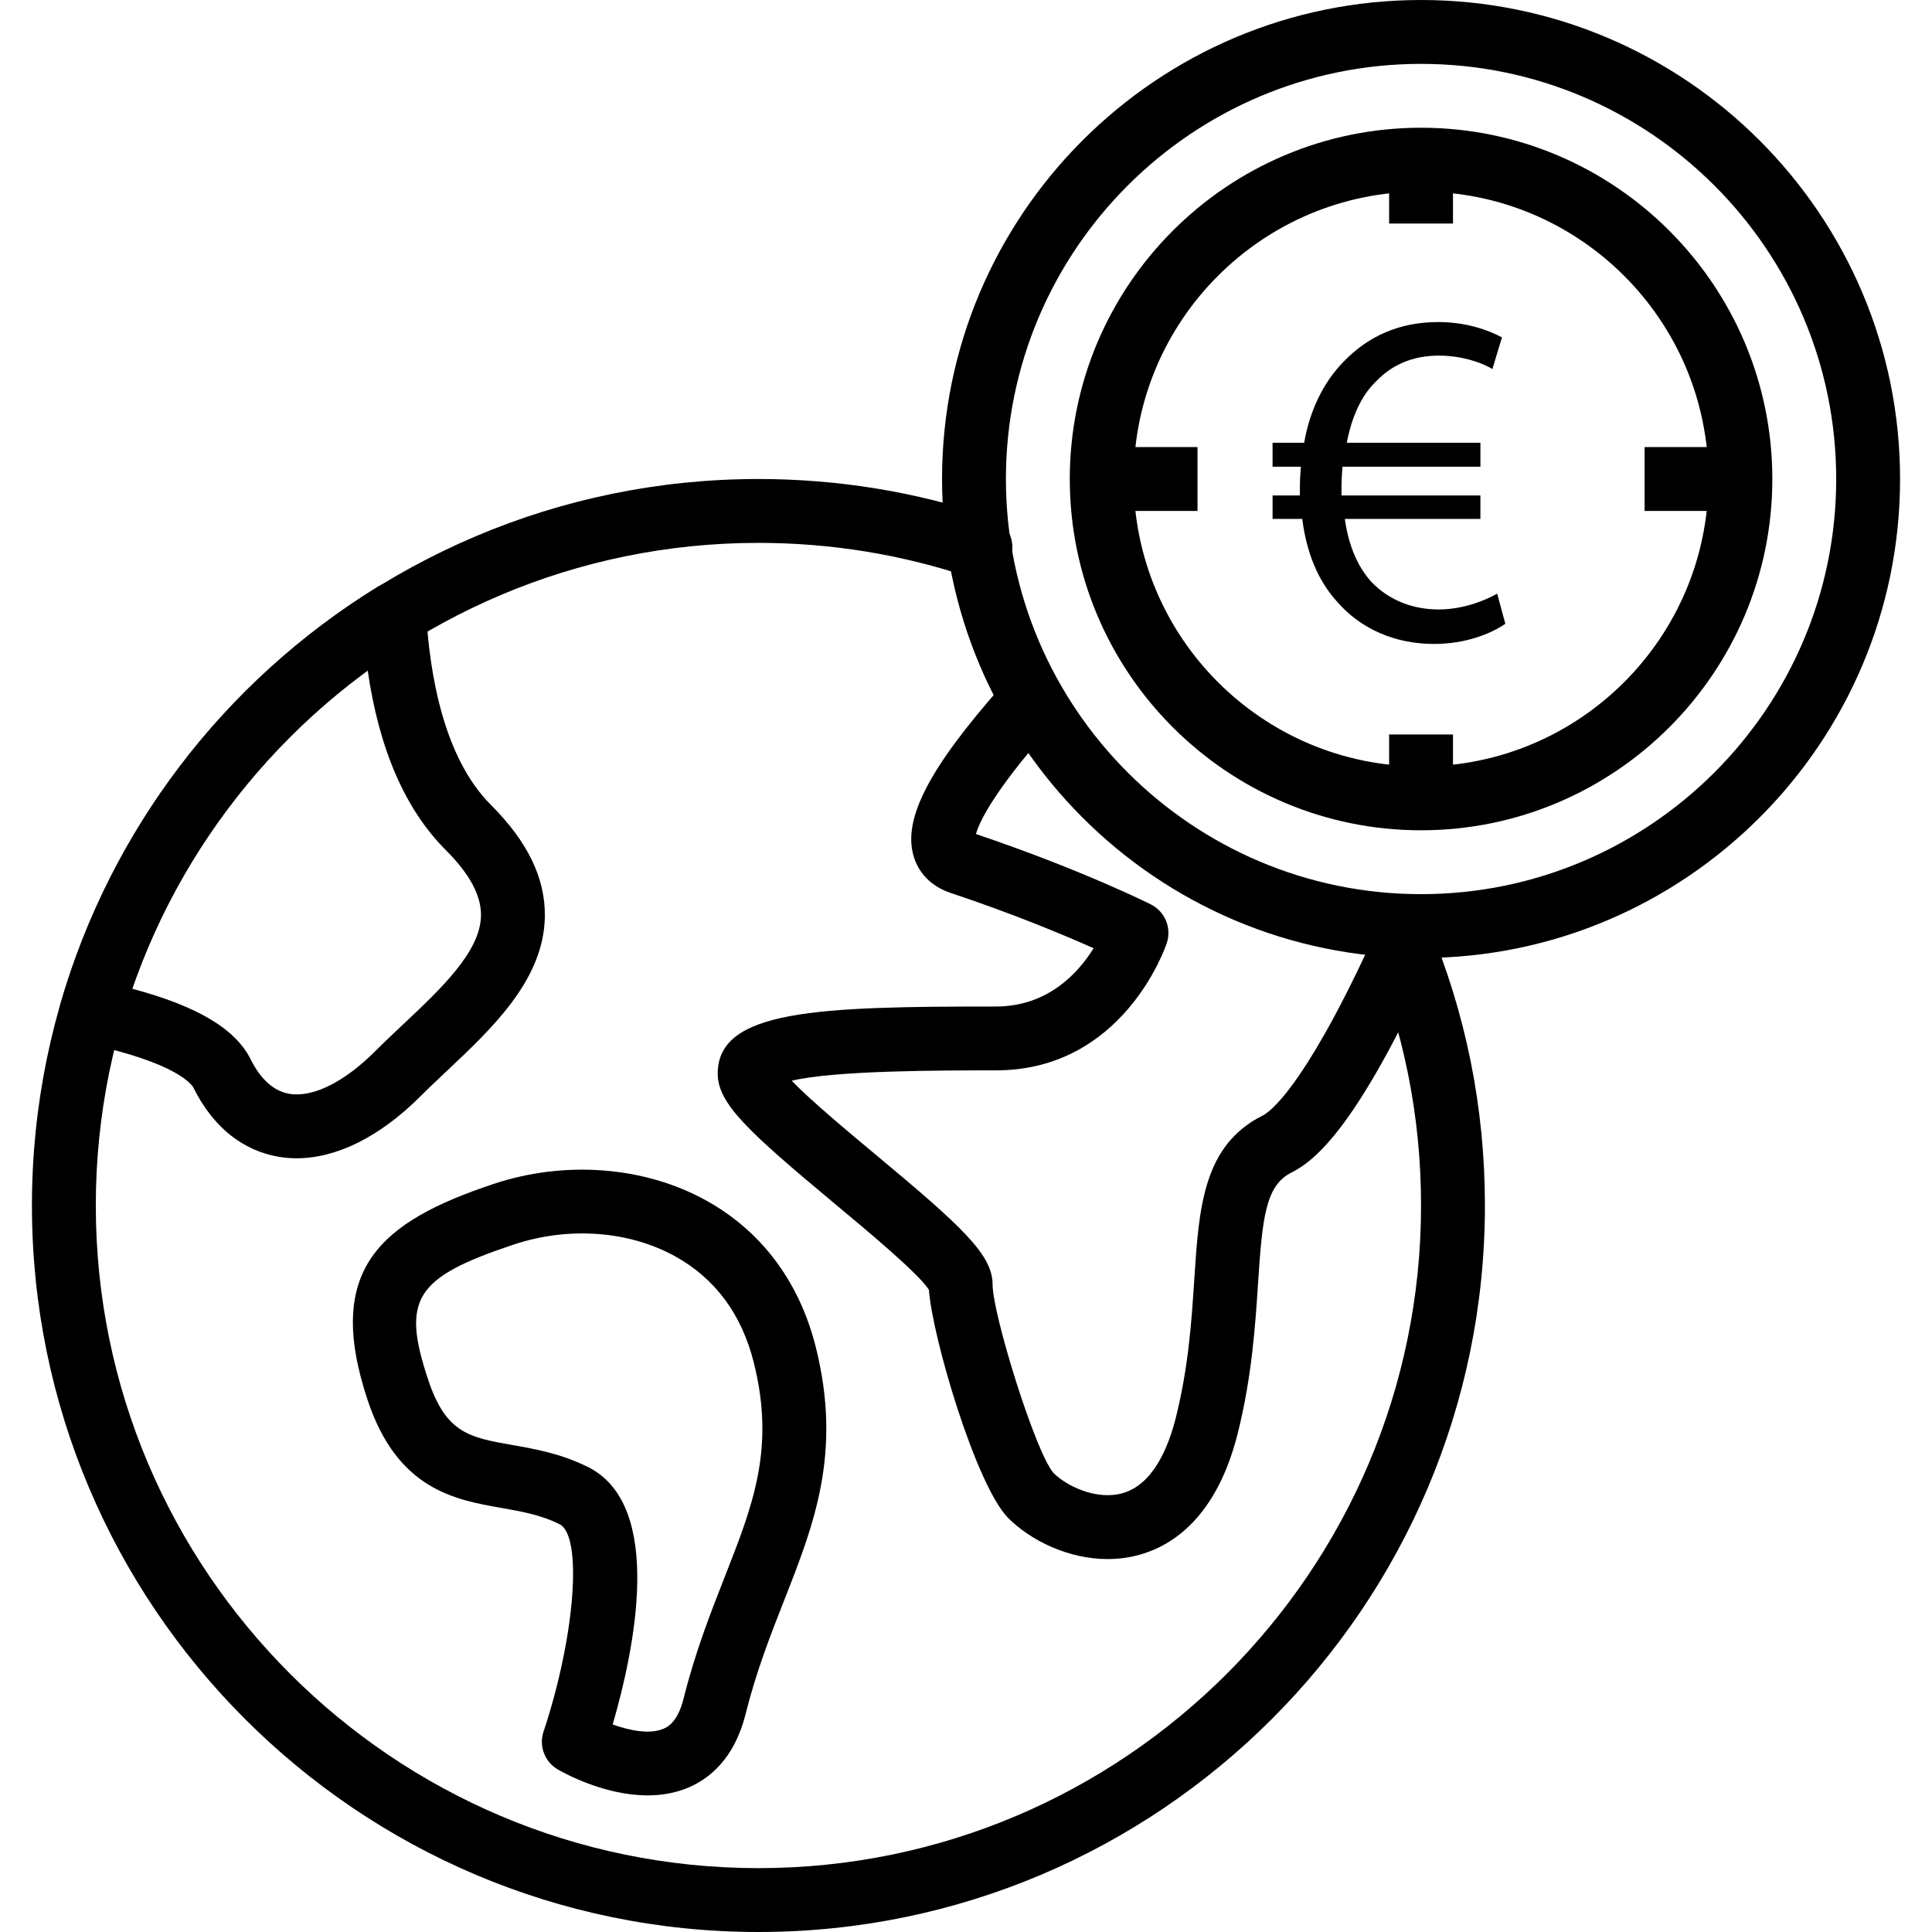 <?xml version="1.0" encoding="iso-8859-1"?>
<!-- Generator: Adobe Illustrator 19.0.0, SVG Export Plug-In . SVG Version: 6.00 Build 0)  -->
<svg version="1.1" id="Capa_1" xmlns="http://www.w3.org/2000/svg" xmlns:xlink="http://www.w3.org/1999/xlink" x="0px" y="0px"
	 viewBox="0 0 512 512" style="enable-background:new 0 0 512 512;" xml:space="preserve">
<g>
	<g>
		<path d="M378.427,244.622c-1.824-4.303-6.783-6.322-11.091-4.502c-4.303,1.819-6.322,6.783-4.502,11.091
			c9.131,21.618,13.76,44.582,13.76,68.261c0,96.827-78.776,175.603-175.603,175.603S25.388,416.298,25.388,319.471
			s78.776-175.603,175.603-175.603c19.215,0,38.1,3.085,56.13,9.161c4.43,1.498,9.229-0.889,10.727-5.315
			c1.489-4.43-0.889-9.229-5.319-10.722c-19.773-6.669-40.478-10.05-61.537-10.05c-106.162,0-192.529,86.367-192.529,192.529
			S94.83,512,200.992,512s192.529-86.367,192.529-192.529C393.521,293.52,388.443,268.339,378.427,244.622z"/>
	</g>
</g>
<g>
	<g>
		<path d="M130.086,213.297c-12.525-12.529-16.249-34.668-17.167-51.031c-0.169-2.979-1.891-5.649-4.536-7.028
			c-2.645-1.384-5.822-1.265-8.361,0.3C59.21,180.732,29.404,219.889,16.101,265.8c-0.652,2.26-0.334,4.688,0.872,6.707
			c1.206,2.018,3.203,3.444,5.505,3.931c24.876,5.264,28.486,11.209,28.82,11.869c6.563,13.126,15.999,17.188,22.756,18.284
			c1.498,0.245,3.021,0.364,4.561,0.364c10.608,0,22.096-5.717,32.831-16.447c2.255-2.255,4.65-4.506,7.062-6.779
			c12.013-11.315,25.63-24.136,25.883-40.816C144.545,232.761,139.865,223.075,130.086,213.297z M106.906,271.402
			c-2.539,2.391-5.057,4.76-7.426,7.134c-8.226,8.226-16.511,12.343-22.718,11.349c-4.155-0.673-7.629-3.753-10.329-9.148
			c-4.028-8.061-14.091-14.091-31.384-18.707c11.7-33.864,33.437-63.221,62.388-84.374c3.013,20.89,9.944,36.868,20.683,47.603
			c6.368,6.372,9.428,12.064,9.347,17.395C127.327,252.175,116.948,261.949,106.906,271.402z"/>
	</g>
</g>
<g>
	<g>
		<path d="M216.199,357.029c-4.35-17.395-14.467-30.877-29.264-39.001c-16.316-8.954-37.313-10.549-56.18-4.257
			c-29.878,9.965-44.908,22.532-33.318,57.31c7.896,23.683,23.129,26.366,35.366,28.524c5.425,0.952,10.545,1.853,15.479,4.325
			c6.186,3.093,4.126,29.823-4.244,54.996c-1.265,3.796,0.305,7.959,3.762,9.982c1.511,0.88,12.224,6.885,23.819,6.885
			c3.58,0,7.248-0.571,10.76-2.044c5.264-2.221,12.174-7.388,15.182-19.418c2.856-11.416,6.626-21.013,10.274-30.288
			C215.73,403.955,223.19,384.982,216.199,357.029z M192.076,417.847c-3.664,9.326-7.82,19.892-10.942,32.374
			c-1.583,6.33-4.388,7.523-5.31,7.917c-3.736,1.587-9.14,0.41-13.46-1.138c5.691-19.519,13.854-58.025-6.512-68.21
			c-7.138-3.571-14.031-4.786-20.112-5.856c-11.306-1.989-17.539-3.089-22.245-17.209c-7.155-21.466-3.563-27.166,22.613-35.895
			c14.471-4.828,30.428-3.694,42.682,3.034c10.705,5.882,17.763,15.39,20.984,28.274
			C205.452,383.835,199.549,398.844,192.076,417.847z"/>
	</g>
</g>
<g>
	<g>
		<path d="M379.802,248.087c-0.698-1.735-1.413-3.466-2.158-5.171c-1.87-4.286-6.846-6.241-11.141-4.38
			c-4.286,1.866-6.241,6.851-4.38,11.137c0.199,0.457,0.398,0.918,0.592,1.375c-17.573,37.803-26.404,43.732-28.029,44.544
			c-15.868,7.925-16.943,24.39-18.187,43.452c-0.707,10.837-1.506,23.12-4.883,36.619c-1.976,7.909-6.042,17.81-14.179,20.061
			c-6.956,1.93-14.844-1.972-18.195-5.319c-4.803-5.327-16.194-42.145-16.194-49.969c0-7.921-8.035-15.322-30.999-34.456
			c-7.172-5.975-17.171-14.311-22.24-19.574c11.399-2.746,39.521-2.746,54.099-2.746c33.665,0,44.849-32.37,45.306-33.745
			c1.329-3.994-0.474-8.365-4.244-10.248c-0.766-0.385-18.842-9.368-46.33-18.639c0.787-2.877,4.253-10.752,19.342-27.855
			c3.089-3.504,2.755-8.856-0.749-11.945c-3.504-3.097-8.852-2.759-11.945,0.745c-18.944,21.47-25.9,34.799-23.264,44.582
			c1.291,4.798,4.803,8.378,9.885,10.071c16.701,5.573,30.09,11.179,37.909,14.662c-4.054,6.546-12.11,15.449-25.913,15.449
			c-47.07,0-73.703,0.825-73.703,17.785c0,7.921,8.035,15.326,31.008,34.469c8.932,7.443,22.253,18.542,24.961,22.816
			c0.88,12.483,12.508,51.987,21.068,60.539c5.772,5.772,15.728,10.824,26.311,10.824c2.78,0,5.602-0.351,8.404-1.134
			c8.831-2.446,20.522-10.028,26.082-32.269c3.745-14.979,4.638-28.642,5.357-39.623c1.138-17.442,1.989-25.977,8.861-29.413
			c6.601-3.3,17.662-12.698,37.393-55.982C380.606,252.64,380.661,250.233,379.802,248.087z"/>
	</g>
</g>
<g>
	<g>
		<path d="M376.595,0c-69.996,0-126.942,56.946-126.942,126.942s56.946,126.942,126.942,126.942s126.942-56.946,126.942-126.942
			S446.591,0,376.595,0z M376.595,236.959c-60.666,0-110.017-49.355-110.017-110.017c0-60.661,49.351-110.016,110.017-110.016
			s110.017,49.355,110.017,110.016C486.612,187.604,437.261,236.959,376.595,236.959z"/>
	</g>
</g>
<g>
	<g>
		<path d="M376.595,33.851c-51.331,0-93.091,41.76-93.091,93.091s41.76,93.091,93.091,93.091s93.091-41.76,93.091-93.091
			S427.926,33.851,376.595,33.851z M376.595,203.107c-41.997,0-76.165-34.169-76.165-76.165c0-41.997,34.169-76.165,76.165-76.165
			s76.165,34.169,76.165,76.165C452.76,168.939,418.592,203.107,376.595,203.107z"/>
	</g>
</g>
<g>
	<g>
		<path d="M396.762,157.324c-2.915,1.65-8.755,4.189-15.483,4.189c-6.855,0-13.202-2.412-17.899-7.363
			c-3.423-3.813-5.966-9.267-6.978-16.629h35.92v-6.216h-36.809c0-0.893,0-1.528,0-2.289c0-1.777,0.127-3.677,0.254-5.332h36.559
			v-6.347h-35.413c1.269-6.728,3.808-12.44,7.617-16.126c4.316-4.57,9.901-6.973,16.756-6.973c5.708,0,11.04,1.646,14.213,3.554
			l2.539-8.378c-3.554-1.9-9.389-4.066-16.879-4.066c-10.409,0-18.661,3.808-25.13,10.536c-5.078,5.205-8.89,12.567-10.409,21.453
			h-8.378v6.347h7.494c-0.131,1.777-0.258,3.681-0.258,5.712c0,0.635,0,1.274,0,1.908h-7.236v6.216h7.87
			c1.138,9.14,4.312,16.503,9.14,21.834c6.343,7.363,15.483,11.298,25.765,11.298c8.382,0,14.979-2.67,18.914-5.332L396.762,157.324
			z"/>
	</g>
</g>
<g>
	<g>
		<rect x="368.132" y="42.314" width="16.926" height="16.926"/>
	</g>
</g>
<g>
	<g>
		<rect x="368.132" y="194.645" width="16.926" height="16.926"/>
	</g>
</g>
<g>
	<g>
		<rect x="291.967" y="118.479" width="25.388" height="16.926"/>
	</g>
</g>
<g>
	<g>
		<rect x="435.835" y="118.479" width="25.388" height="16.926"/>
	</g>
</g>
<g>
</g>
<g>
</g>
<g>
</g>
<g>
</g>
<g>
</g>
<g>
</g>
<g>
</g>
<g>
</g>
<g>
</g>
<g>
</g>
<g>
</g>
<g>
</g>
<g>
</g>
<g>
</g>
<g>
</g>
</svg>
